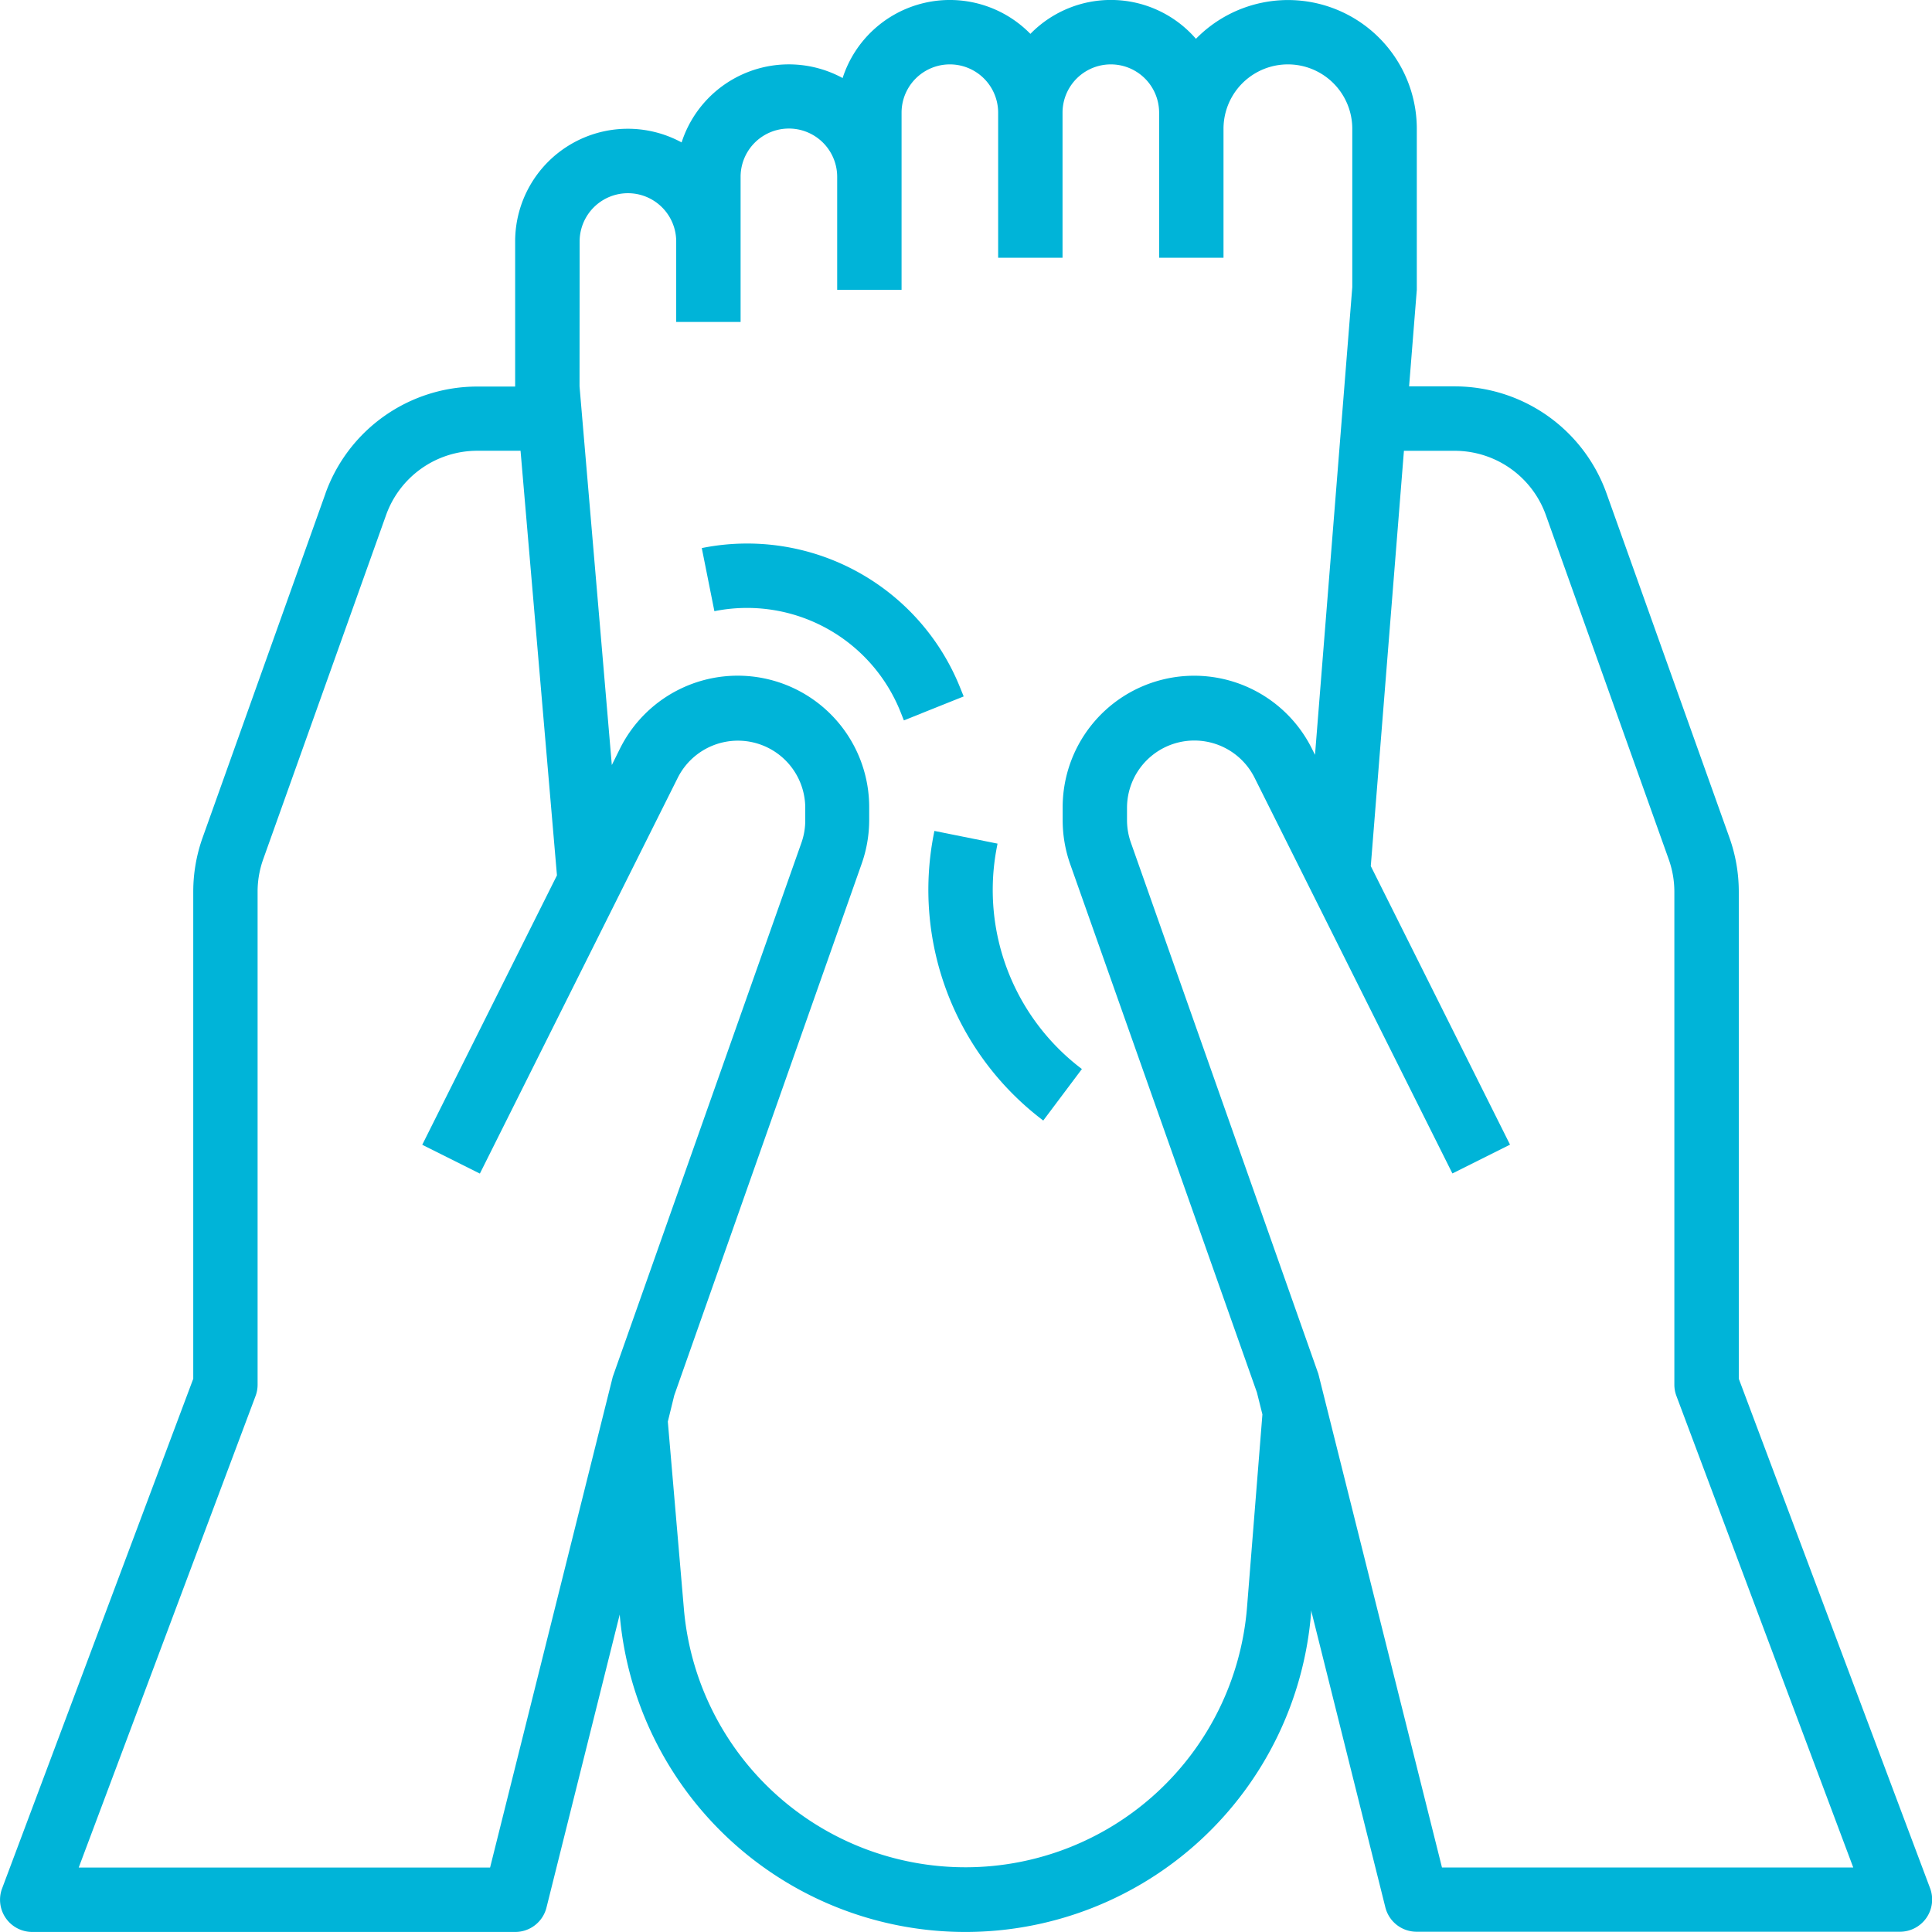 <svg xmlns="http://www.w3.org/2000/svg" width="42.608" height="42.613" viewBox="0 0 42.608 42.613">
  <g id="Group_918" data-name="Group 918" transform="translate(0 0)">
    <path id="Path_4340" data-name="Path 4340" d="M9.179,12.878,6.468,20.471a3.551,3.551,0,0,0-.207,1.194V32.407L2.045,43.648a.71.71,0,0,0,.665.959H13.362a.71.71,0,0,0,.689-.538l1.615-6.462v0a7.65,7.65,0,0,0,15.248-.04l0-.054,1.638,6.554a.71.71,0,0,0,.689.535H43.9a.71.71,0,0,0,.665-.959L40.346,32.407V21.665a3.55,3.55,0,0,0-.207-1.194l-2.711-7.593a3.557,3.557,0,0,0-3.344-2.357H33.075l.17-2.13V4.84a2.84,2.84,0,0,0-4.871-1.984,2.481,2.481,0,0,0-3.651-.109,2.485,2.485,0,0,0-4.141.974,2.485,2.485,0,0,0-3.551,1.42,2.485,2.485,0,0,0-3.671,2.184v3.2h-.839a3.557,3.557,0,0,0-3.344,2.356Zm23.782-.936h1.122a2.136,2.136,0,0,1,2.007,1.414L38.8,20.949a2.13,2.13,0,0,1,.125.717v10.87a.71.71,0,0,0,.045.249l3.9,10.4H33.8L31.074,32.3,26.939,20.582a1.491,1.491,0,0,1-.085-.5v-.268a1.485,1.485,0,0,1,2.812-.664l4.364,8.729,1.271-.635L32.23,21.1ZM14.782,7.326a1.065,1.065,0,1,1,2.13,0V9.1h1.42v-3.2a1.065,1.065,0,1,1,2.13,0V8.391h1.42V4.485a1.065,1.065,0,1,1,2.13,0v3.2h1.42v-3.2a1.065,1.065,0,1,1,2.13,0v3.2h1.42V4.84a1.42,1.42,0,1,1,2.84,0V8.334L31,18.647l-.065-.129a2.9,2.9,0,0,0-5.5,1.3v.271a2.912,2.912,0,0,0,.165.966l4.119,11.654.121.484L29.5,37.456a6.231,6.231,0,0,1-12.418.033l-.355-4.137.142-.579L21,21.055a2.906,2.906,0,0,0,.168-.967v-.271a2.9,2.9,0,0,0-5.5-1.3l-.176.355-.712-8.352Zm-.5,13.979-2.971,5.942,1.271.635,4.364-8.729a1.485,1.485,0,0,1,2.812.664v.271a1.481,1.481,0,0,1-.085.5L15.513,32.363,12.807,43.187H3.735l3.9-10.4a.71.71,0,0,0,.045-.249V21.665a2.13,2.13,0,0,1,.124-.716l2.711-7.594a2.136,2.136,0,0,1,2.007-1.414h.957Z" transform="translate(-1.999 -2)" fill="#00b4d8"/>
    <path id="Path_4341" data-name="Path 4341" d="M28.178,22.591l.075.189,1.319-.528-.076-.188a5.06,5.06,0,0,0-5.7-3.084l.278,1.392A3.644,3.644,0,0,1,28.178,22.591Z" transform="translate(-8.319 -6.893)" fill="#00b4d8"/>
    <path id="Path_4342" data-name="Path 4342" d="M30.951,27.871a6.376,6.376,0,0,0,2.414,6.32l.852-1.136a4.948,4.948,0,0,1-1.874-4.9l.013-.071-1.392-.28Z" transform="translate(-10.357 -9.479)" fill="#00b4d8"/>
  </g>
</svg>
